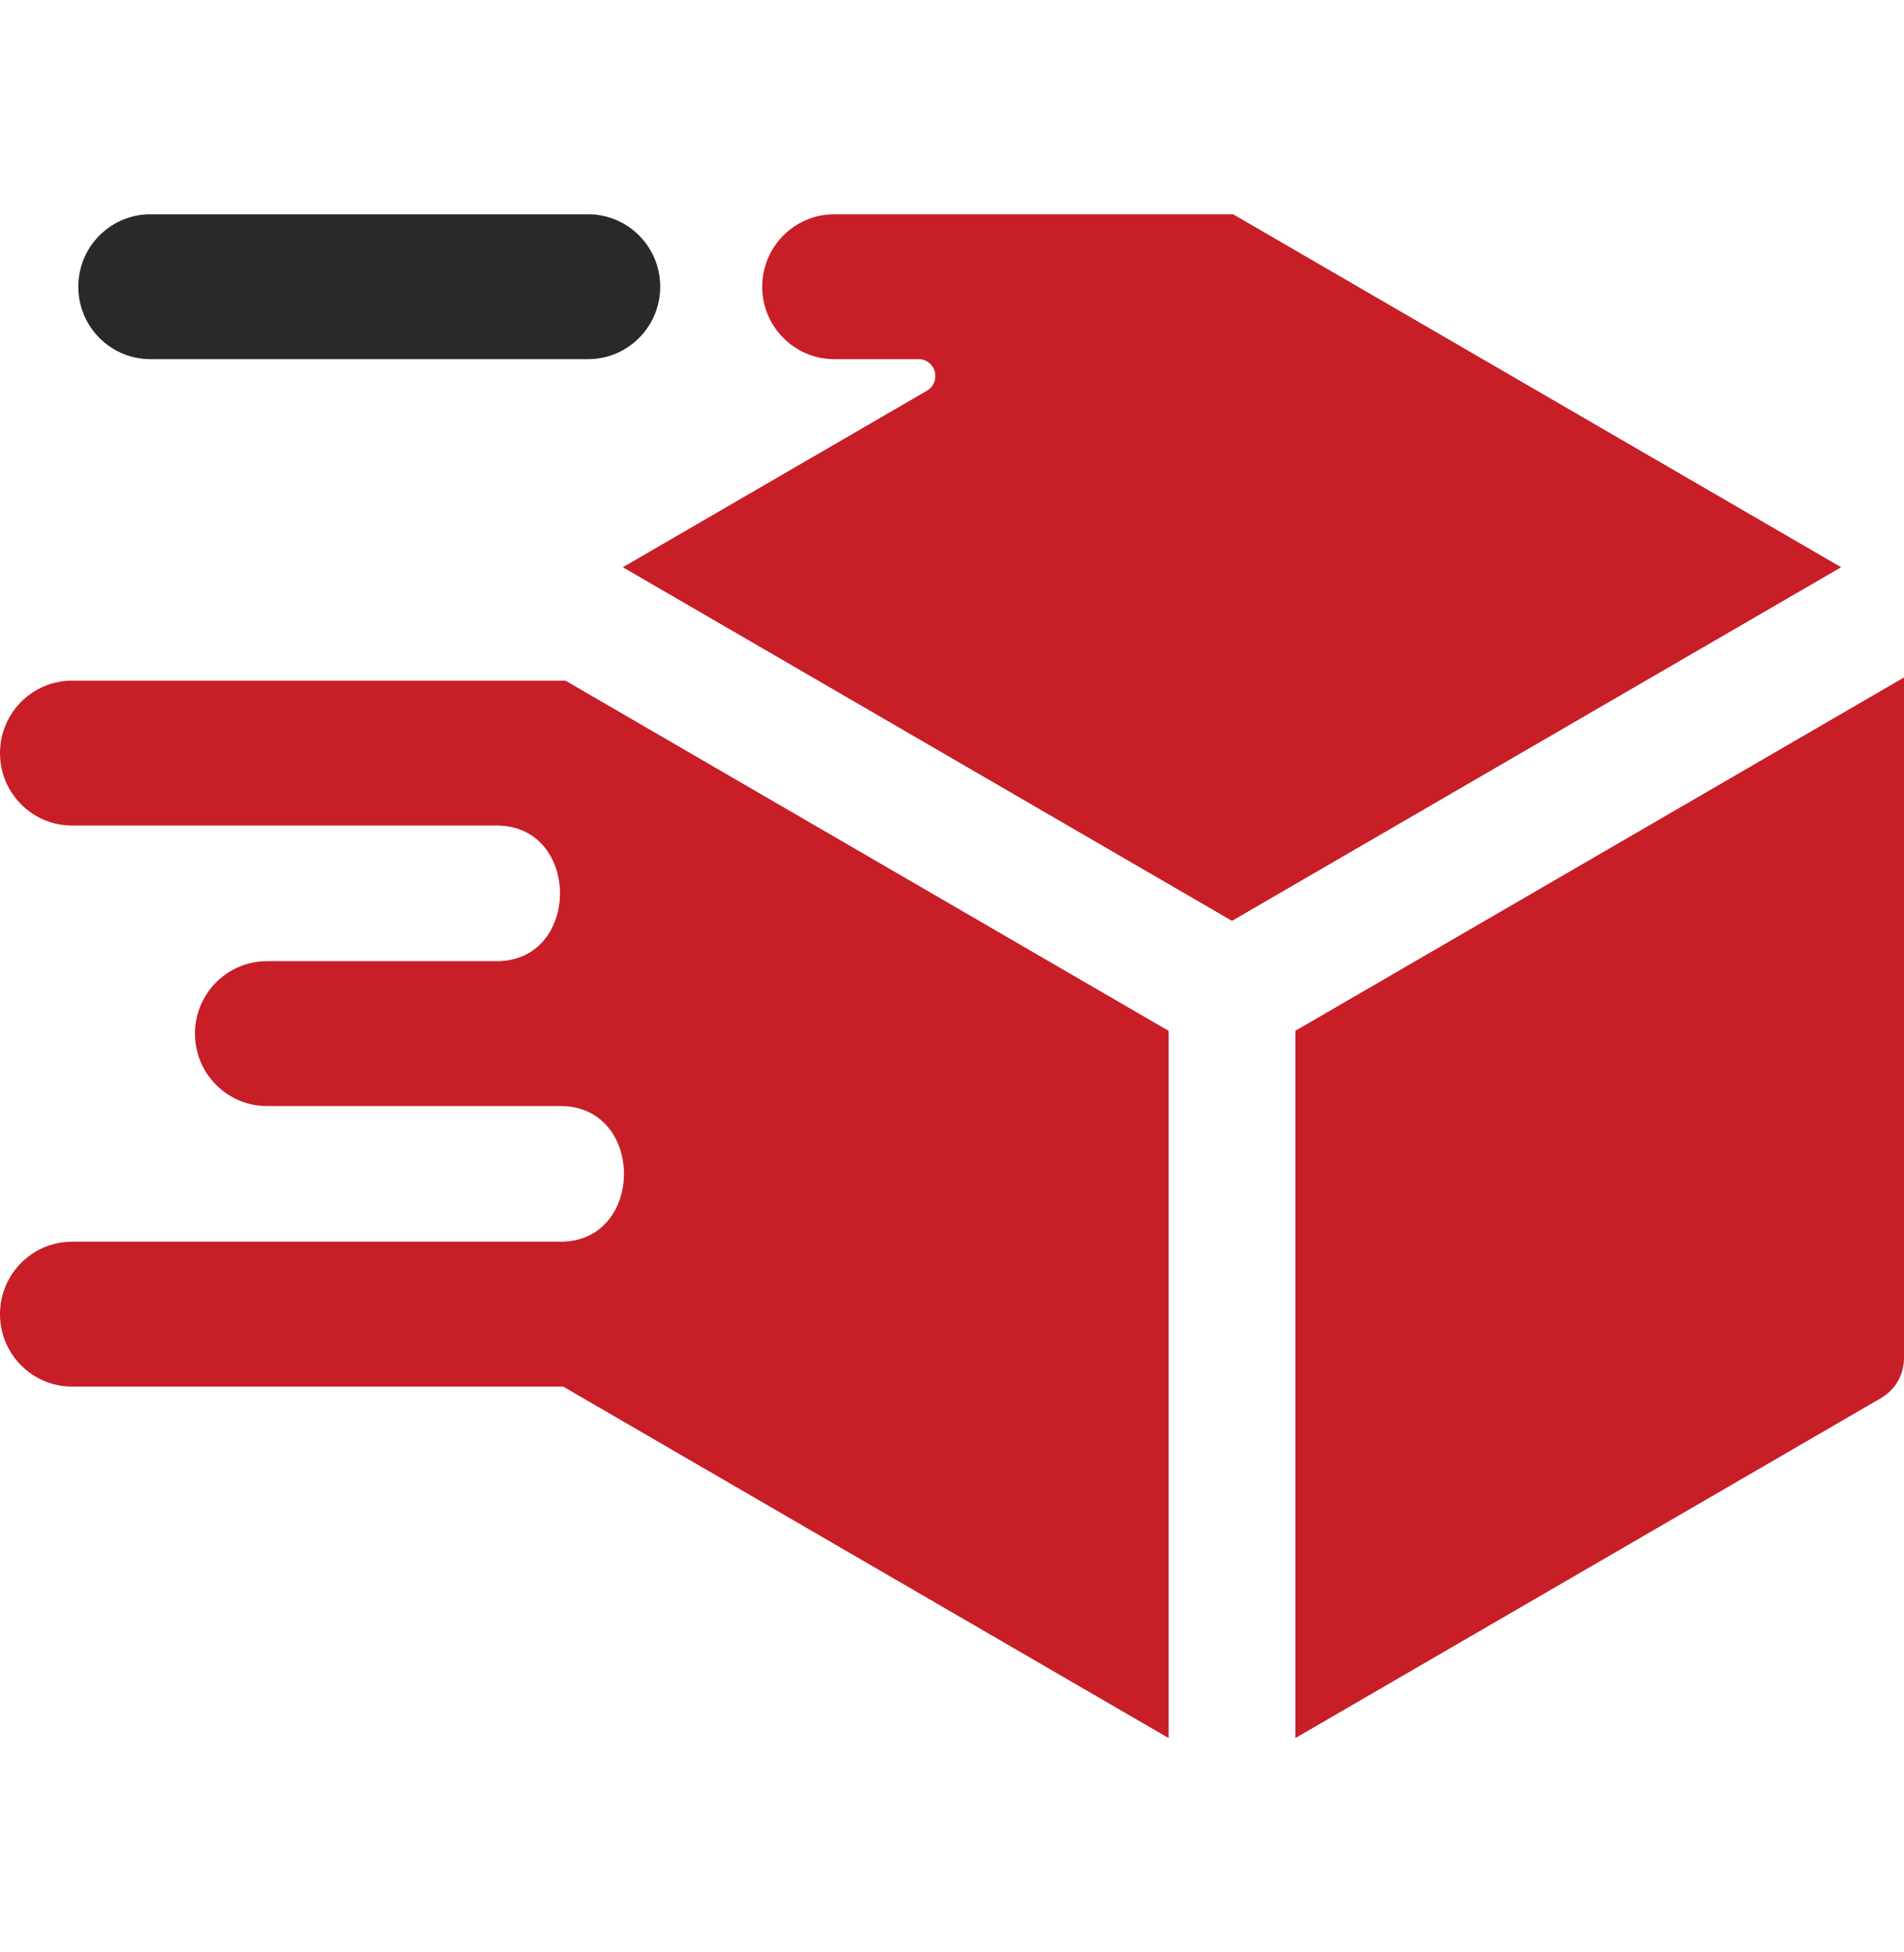 <svg width="40" height="41" viewBox="0 0 40 41" fill="none" xmlns="http://www.w3.org/2000/svg">
<path fill-rule="evenodd" clip-rule="evenodd" d="M27.213 36.5V21.647L40 14.227V28.511C40 28.871 39.821 29.183 39.51 29.364L27.213 36.5ZM11.831 29.118H1.513C0.678 29.118 0 28.437 0 27.597C0 26.757 0.678 26.076 1.513 26.076H11.777C13.552 26.076 13.552 23.227 11.777 23.227H5.609C4.773 23.227 4.096 22.546 4.096 21.706C4.096 20.866 4.773 20.185 5.609 20.185H10.433C12.208 20.185 12.208 17.336 10.433 17.336H1.513C0.678 17.336 7.8125e-05 16.655 7.8125e-05 15.815C7.8125e-05 14.975 0.678 14.294 1.513 14.294H11.88L24.551 21.648V36.5L11.831 29.118ZM13.085 11.912L25.882 19.338L38.679 11.912L25.906 4.5H17.526C16.691 4.5 16.013 5.181 16.013 6.021C16.013 6.861 16.691 7.542 17.526 7.542H19.297C19.46 7.542 19.596 7.647 19.638 7.805C19.68 7.963 19.615 8.123 19.474 8.205L13.085 11.912Z" fill="#C71E27"/>
<path fill-rule="evenodd" clip-rule="evenodd" d="M12.357 4.5C13.192 4.5 13.87 5.181 13.87 6.021C13.87 6.861 13.192 7.542 12.357 7.542H3.158C2.323 7.542 1.645 6.861 1.645 6.021C1.645 5.181 2.323 4.5 3.158 4.5H12.357Z" fill="#292929"/>
</svg>
